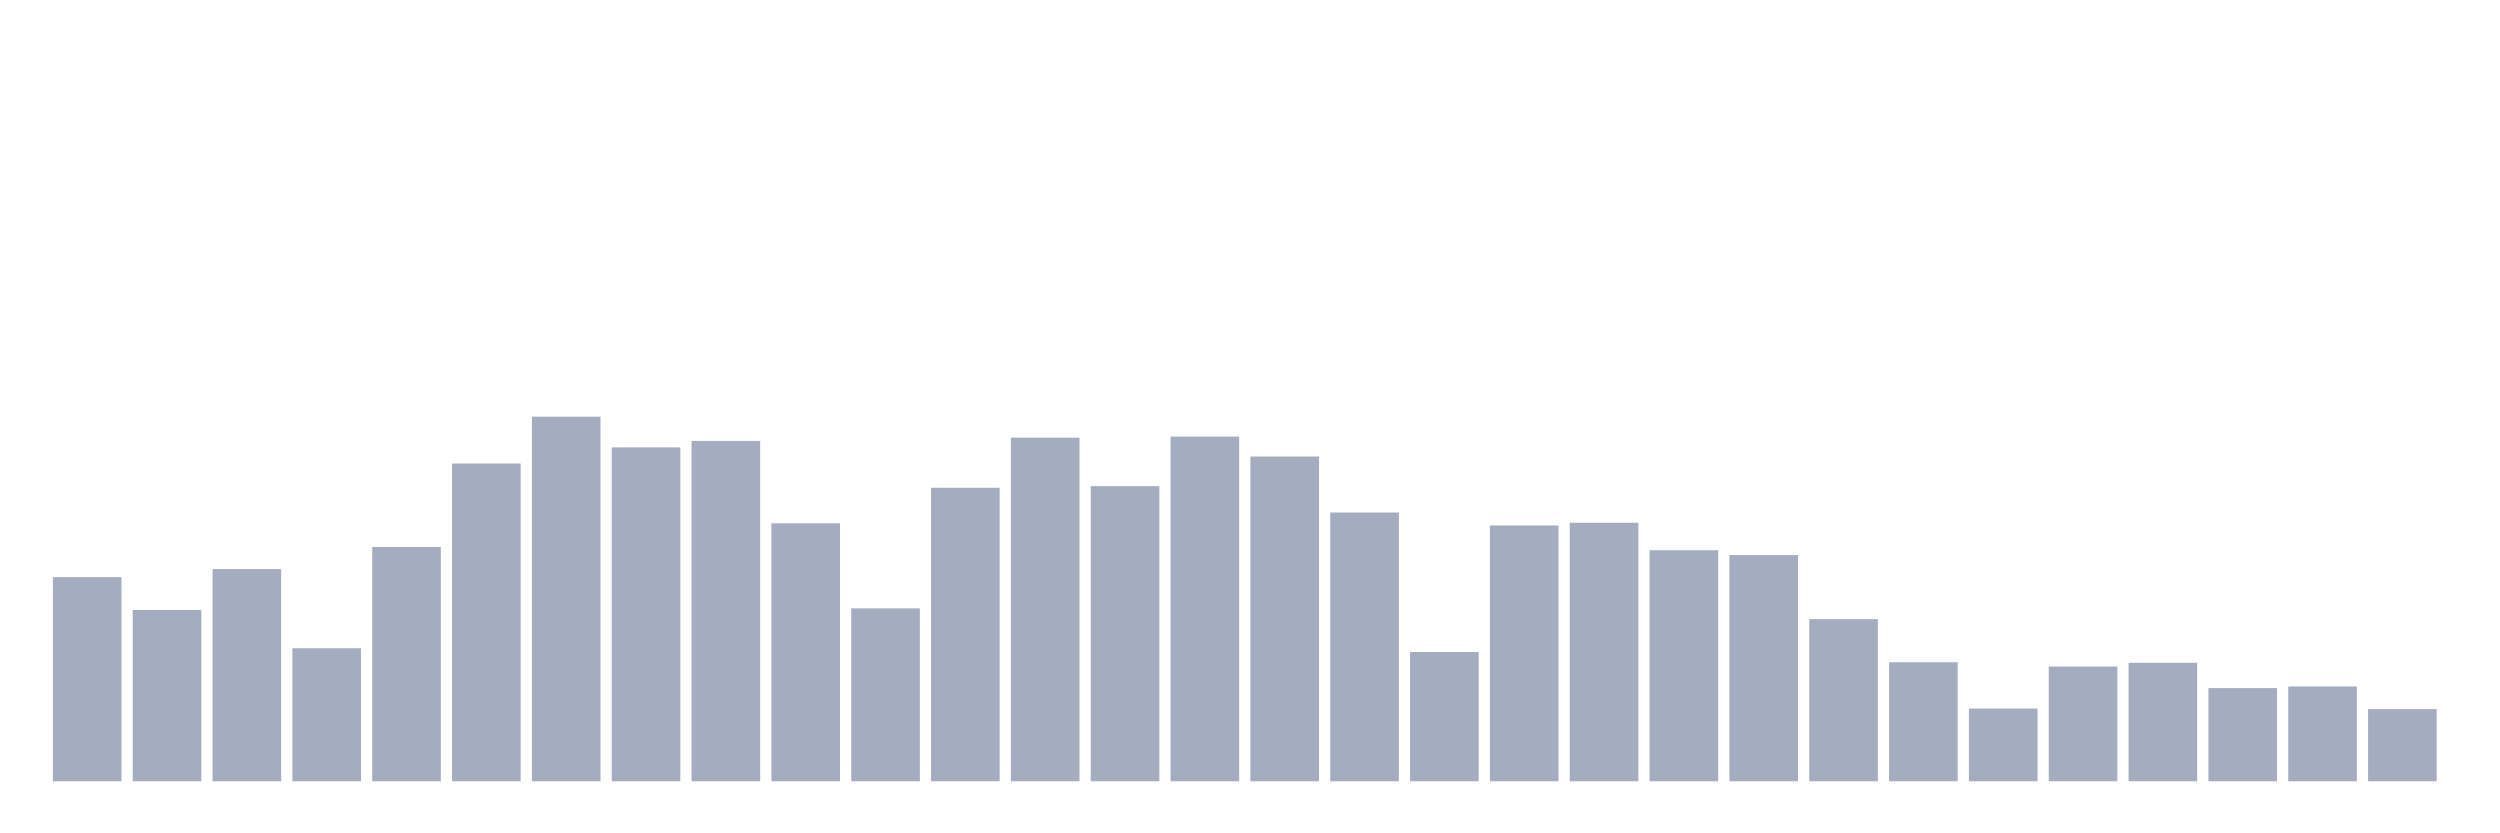 <svg xmlns="http://www.w3.org/2000/svg" viewBox="0 0 480 160"><g transform="translate(10,10)"><rect class="bar" x="0.153" width="13.175" y="100.812" height="39.188" fill="rgb(164,173,192)"></rect><rect class="bar" x="15.482" width="13.175" y="107.12" height="32.88" fill="rgb(164,173,192)"></rect><rect class="bar" x="30.81" width="13.175" y="99.261" height="40.739" fill="rgb(164,173,192)"></rect><rect class="bar" x="46.138" width="13.175" y="114.461" height="25.539" fill="rgb(164,173,192)"></rect><rect class="bar" x="61.466" width="13.175" y="95.022" height="44.978" fill="rgb(164,173,192)"></rect><rect class="bar" x="76.794" width="13.175" y="78.996" height="61.004" fill="rgb(164,173,192)"></rect><rect class="bar" x="92.123" width="13.175" y="70" height="70" fill="rgb(164,173,192)"></rect><rect class="bar" x="107.451" width="13.175" y="75.894" height="64.106" fill="rgb(164,173,192)"></rect><rect class="bar" x="122.779" width="13.175" y="74.653" height="65.347" fill="rgb(164,173,192)"></rect><rect class="bar" x="138.107" width="13.175" y="90.473" height="49.527" fill="rgb(164,173,192)"></rect><rect class="bar" x="153.436" width="13.175" y="106.809" height="33.191" fill="rgb(164,173,192)"></rect><rect class="bar" x="168.764" width="13.175" y="83.648" height="56.352" fill="rgb(164,173,192)"></rect><rect class="bar" x="184.092" width="13.175" y="74.032" height="65.968" fill="rgb(164,173,192)"></rect><rect class="bar" x="199.42" width="13.175" y="83.338" height="56.662" fill="rgb(164,173,192)"></rect><rect class="bar" x="214.748" width="13.175" y="73.826" height="66.174" fill="rgb(164,173,192)"></rect><rect class="bar" x="230.077" width="13.175" y="77.651" height="62.349" fill="rgb(164,173,192)"></rect><rect class="bar" x="245.405" width="13.175" y="88.405" height="51.595" fill="rgb(164,173,192)"></rect><rect class="bar" x="260.733" width="13.175" y="115.185" height="24.815" fill="rgb(164,173,192)"></rect><rect class="bar" x="276.061" width="13.175" y="90.886" height="49.114" fill="rgb(164,173,192)"></rect><rect class="bar" x="291.39" width="13.175" y="90.369" height="49.631" fill="rgb(164,173,192)"></rect><rect class="bar" x="306.718" width="13.175" y="95.643" height="44.357" fill="rgb(164,173,192)"></rect><rect class="bar" x="322.046" width="13.175" y="96.573" height="43.427" fill="rgb(164,173,192)"></rect><rect class="bar" x="337.374" width="13.175" y="108.877" height="31.123" fill="rgb(164,173,192)"></rect><rect class="bar" x="352.702" width="13.175" y="117.149" height="22.851" fill="rgb(164,173,192)"></rect><rect class="bar" x="368.031" width="13.175" y="126.041" height="13.959" fill="rgb(164,173,192)"></rect><rect class="bar" x="383.359" width="13.175" y="117.976" height="22.024" fill="rgb(164,173,192)"></rect><rect class="bar" x="398.687" width="13.175" y="117.253" height="22.747" fill="rgb(164,173,192)"></rect><rect class="bar" x="414.015" width="13.175" y="122.112" height="17.888" fill="rgb(164,173,192)"></rect><rect class="bar" x="429.344" width="13.175" y="121.802" height="18.198" fill="rgb(164,173,192)"></rect><rect class="bar" x="444.672" width="13.175" y="126.145" height="13.855" fill="rgb(164,173,192)"></rect></g></svg>